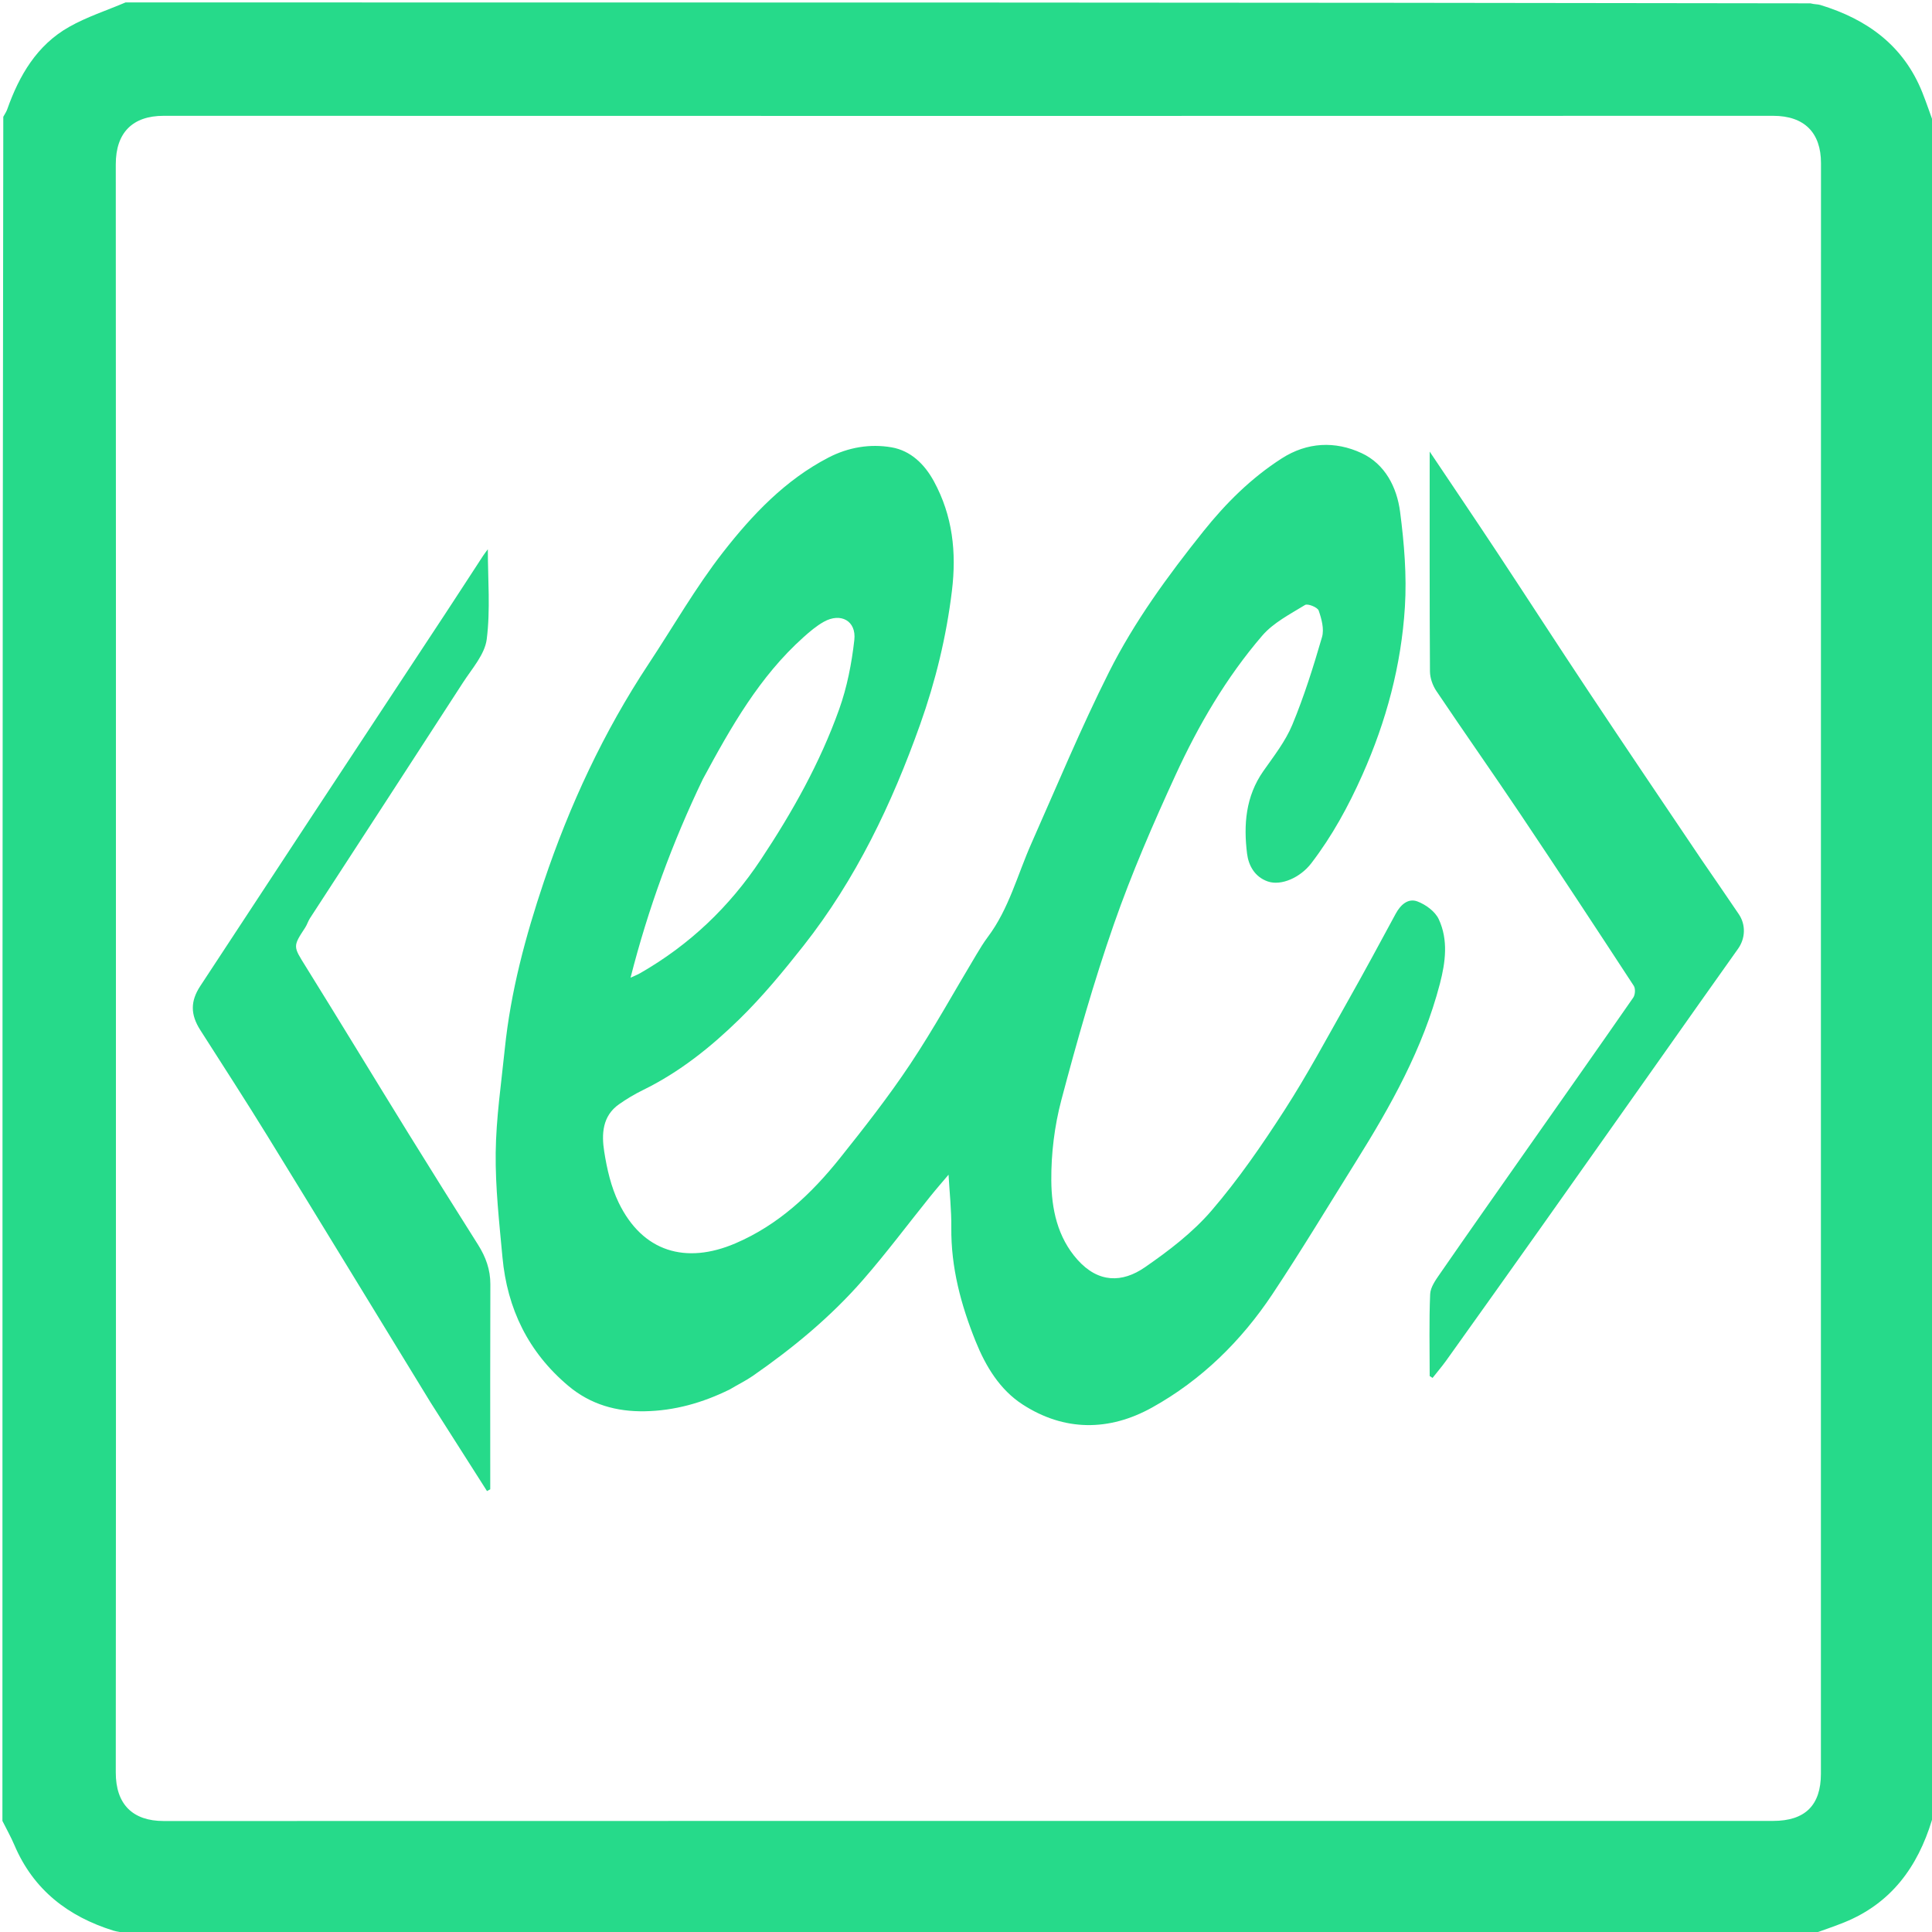 <svg version="1.1" id="Layer_1" xmlns="http://www.w3.org/2000/svg" xmlns:xlink="http://www.w3.org/1999/xlink" x="0px" y="0px"
                            width="18px" height="18px" viewBox="0 0 800 800" enable-background="new 0 0 800 800" xml:space="preserve">
                        <path fill="#26DA8A" opacity="1" stroke="none" 
                            d="
                        M1,754 
                            C1,518.972 1,283.944 1.362,48.362 
                            C2.15,46.966 2.675,46.159 2.987,45.278 
                            C7.963,31.219 15.281,18.695 28.594,11.153 
                            C35.952,6.985 44.17,4.335 52,1 
                            C284.361,1 516.723,1 749.674,1.382 
                            C751.416,1.847 752.632,1.717 753.71,2.044 
                            C773.119,7.939 788.258,18.867 796.017,38.331 
                            C797.811,42.834 799.346,47.441 801,52 
                            C801,284.361 801,516.723 800.618,749.674 
                            C800.153,751.416 800.284,752.633 799.956,753.71 
                            C794.047,773.107 783.031,788.174 763.667,796.013 
                            C759.175,797.832 754.559,799.346 750,801 
                            C517.639,801 285.277,801 52.326,800.618 
                            C50.132,799.977 48.469,799.908 46.934,799.429 
                            C28.164,793.564 13.847,782.542 5.97,764.025 
                            C4.513,760.599 2.667,757.338 1,754 
                        M48,450.5 
                            C48,544.992 48.05,639.484 47.943,733.976 
                            C47.928,747.086 54.913,754.049 67.782,754.045 
                            C289.93,753.982 512.078,754 734.226,754 
                            C747.445,754 754,747.526 754,734.468 
                            C754,512.153 753.988,289.838 754.032,67.524 
                            C754.035,55.009 747.201,47.952 734.218,47.956 
                            C512.07,48.017 289.922,48.017 67.774,47.955 
                            C54.914,47.952 47.933,54.914 47.943,68.032 
                            C48.038,195.188 48,322.344 48,450.5 
                        z"/>
                        <path fill="#26DA8A" opacity="1" stroke="none" 
                            d="
                        M302.234,575.306 
                            C290.908,580.901 279.293,584.151 267.016,584.375 
                            C255.315,584.588 244.549,581.598 235.366,573.884 
                            C218.768,559.942 210.02,541.934 208.057,520.596 
                            C206.734,506.207 205.091,491.754 205.256,477.349 
                            C205.421,463.002 207.554,448.668 209.021,434.349 
                            C211.448,410.655 217.591,387.749 225.135,365.297 
                            C235.856,333.392 249.988,303.011 268.617,274.846 
                            C278.834,259.397 288.069,243.189 299.426,228.634 
                            C311.507,213.151 325.165,198.735 343.071,189.455 
                            C351.276,185.203 360.309,183.686 369.203,185.236 
                            C377.104,186.613 382.86,192.214 386.728,199.335 
                            C394.456,213.562 396.117,228.611 394.174,244.638 
                            C391.867,263.658 387.389,282.04 380.999,300.006 
                            C369.298,332.904 354.368,364.168 332.625,391.73 
                            C324.311,402.269 315.693,412.713 306.112,422.072 
                            C294.287,433.623 281.324,443.996 266.263,451.355 
                            C262.81,453.043 259.465,455.044 256.319,457.255 
                            C249.362,462.146 249.071,469.671 250.193,476.833 
                            C251.324,484.049 253.03,491.495 256.19,498.013 
                            C266.085,518.428 284.004,523.637 304.548,514.832 
                            C322.334,507.209 335.942,494.399 347.759,479.61 
                            C357.869,466.959 367.889,454.158 376.857,440.697 
                            C386.652,425.994 395.182,410.449 404.292,395.289 
                            C405.785,392.804 407.288,390.304 409.026,387.991 
                            C417.767,376.362 421.273,362.322 427.042,349.32 
                            C437.582,325.566 447.558,301.517 459.21,278.314 
                            C469.721,257.384 483.585,238.422 498.246,220.07 
                            C507.632,208.32 518.085,197.948 530.712,189.835 
                            C541.281,183.045 552.863,182.543 563.807,187.632 
                            C573.524,192.15 578.427,201.768 579.749,211.931 
                            C581.443,224.955 582.548,238.29 581.736,251.357 
                            C580.237,275.469 574.033,298.614 564.148,320.819 
                            C558.348,333.847 551.63,346.163 542.959,357.48 
                            C538.457,363.356 530.515,366.926 524.951,364.989 
                            C519.489,363.086 516.985,358.298 516.385,353.495 
                            C514.89,341.528 515.786,329.773 523.111,319.313 
                            C527.443,313.128 532.261,307.002 535.115,300.124 
                            C540.008,288.331 543.856,276.064 547.421,263.786 
                            C548.38,260.485 547.236,256.253 546.033,252.806 
                            C545.564,251.462 541.489,249.833 540.393,250.506 
                            C534.186,254.323 527.274,257.844 522.65,263.226 
                            C507.765,280.549 496.259,300.274 486.758,320.947 
                            C477.466,341.164 468.573,361.67 461.248,382.658 
                            C452.909,406.554 445.976,430.985 439.491,455.465 
                            C436.643,466.217 435.241,477.673 435.322,488.793 
                            C435.409,500.504 437.825,512.303 446.179,521.646 
                            C454.814,531.303 464.686,531.237 474.064,524.762 
                            C483.977,517.919 493.874,510.362 501.663,501.299 
                            C512.789,488.352 522.576,474.13 531.85,459.752 
                            C541.335,445.048 549.61,429.554 558.23,414.302 
                            C564.956,402.401 571.442,390.363 577.941,378.336 
                            C579.934,374.648 583.061,371.825 586.896,373.256 
                            C590.35,374.546 594.263,377.412 595.753,380.616 
                            C599.755,389.217 598.563,398.396 596.219,407.384 
                            C589.236,434.148 575.903,457.913 561.394,481.117 
                            C549.963,499.399 538.844,517.893 526.908,535.841 
                            C513.979,555.281 497.494,571.468 477.034,582.838 
                            C459.262,592.715 440.691,592.756 423.396,581.534 
                            C414.048,575.468 408.194,565.847 404.011,555.473 
                            C397.911,540.343 393.753,524.825 393.918,508.302 
                            C393.991,501.019 393.183,493.728 392.774,486.416 
                            C390.54,489.064 387.814,492.174 385.222,495.393 
                            C375.937,506.923 367.073,518.819 357.348,529.964 
                            C343.987,545.277 328.372,558.181 311.684,569.752 
                            C308.795,571.755 305.583,573.291 302.234,575.306 
                        M291.034,322.627 
                            C278.372,348.948 268.381,376.241 261.098,404.837 
                            C262.563,404.157 263.869,403.665 265.064,402.98 
                            C285.48,391.281 302.032,375.548 315.061,355.918 
                            C328.086,336.297 339.566,315.854 347.485,293.681 
                            C350.756,284.522 352.669,274.688 353.758,264.999 
                            C354.65,257.058 348.123,253.545 341.123,257.467 
                            C338.049,259.189 335.277,261.556 332.633,263.927 
                            C314.527,280.162 302.749,300.905 291.034,322.627 
                        z"/>
                        <path fill="#26DA8A" opacity="1" stroke="none" 
                            d="
                        M704.735,356.237 
                            C709.988,363.83 714.972,371.162 719.965,378.489 
                            C722.982,382.916 722.743,388.58 719.68,392.878 
                            C709.09,407.739 698.594,422.668 688.061,437.571 
                            C671.289,461.3 654.538,485.045 637.736,508.753 
                            C624.85,526.936 611.914,545.082 598.961,563.217 
                            C597.153,565.749 595.123,568.121 593.196,570.568 
                            C592.798,570.311 592.4,570.054 592.003,569.798 
                            C592.003,558.485 591.718,547.161 592.198,535.869 
                            C592.322,532.96 594.531,529.931 596.328,527.334 
                            C607.991,510.473 619.793,493.709 631.571,476.928 
                            C646.502,455.656 661.487,434.422 676.302,413.07 
                            C677.104,411.914 677.262,409.355 676.526,408.229 
                            C661.015,384.497 645.438,360.806 629.649,337.258 
                            C618.152,320.111 606.258,303.23 594.747,286.093 
                            C593.212,283.808 592.133,280.715 592.116,277.989 
                            C591.931,248.183 592,218.376 592,186.997 
                            C601.83,201.667 610.973,215.163 619.961,228.762 
                            C632.568,247.837 644.968,267.049 657.626,286.091 
                            C673.15,309.446 688.848,332.685 704.735,356.237 
                        z"/>
                        <path fill="#26DA8A" opacity="1" stroke="none" 
                            d="
                        M178.255,580.674 
                            C155.65,543.759 133.336,507.105 110.85,470.558 
                            C101.745,455.761 92.288,441.181 82.941,426.534 
                            C78.802,420.049 78.811,414.551 82.962,408.246 
                            C98.01,385.387 112.994,362.486 128.039,339.626 
                            C146.813,311.1 165.633,282.604 184.413,254.083 
                            C189.64,246.145 194.79,238.158 199.991,230.204 
                            C200.664,229.175 201.435,228.21 202.002,227.432 
                            C202.002,239.881 203.108,252.458 201.545,264.694 
                            C200.741,270.99 195.45,276.851 191.727,282.613 
                            C170.668,315.203 149.466,347.7 128.338,380.245 
                            C127.555,381.45 127.155,382.905 126.366,384.105 
                            C121.175,392.007 121.394,391.847 126.595,400.21 
                            C140.854,423.141 154.846,446.238 169.037,469.21 
                            C178.591,484.676 188.27,500.066 197.967,515.443 
                            C201.141,520.475 203.069,525.735 203.045,531.809 
                            C202.941,558.462 203,585.115 203,611.768 
                            C203,613.41 203,615.051 203,616.693 
                            C202.55,616.932 202.101,617.172 201.651,617.411 
                            C193.926,605.267 186.201,593.123 178.255,580.674 
                        z"/>
                        </svg>
